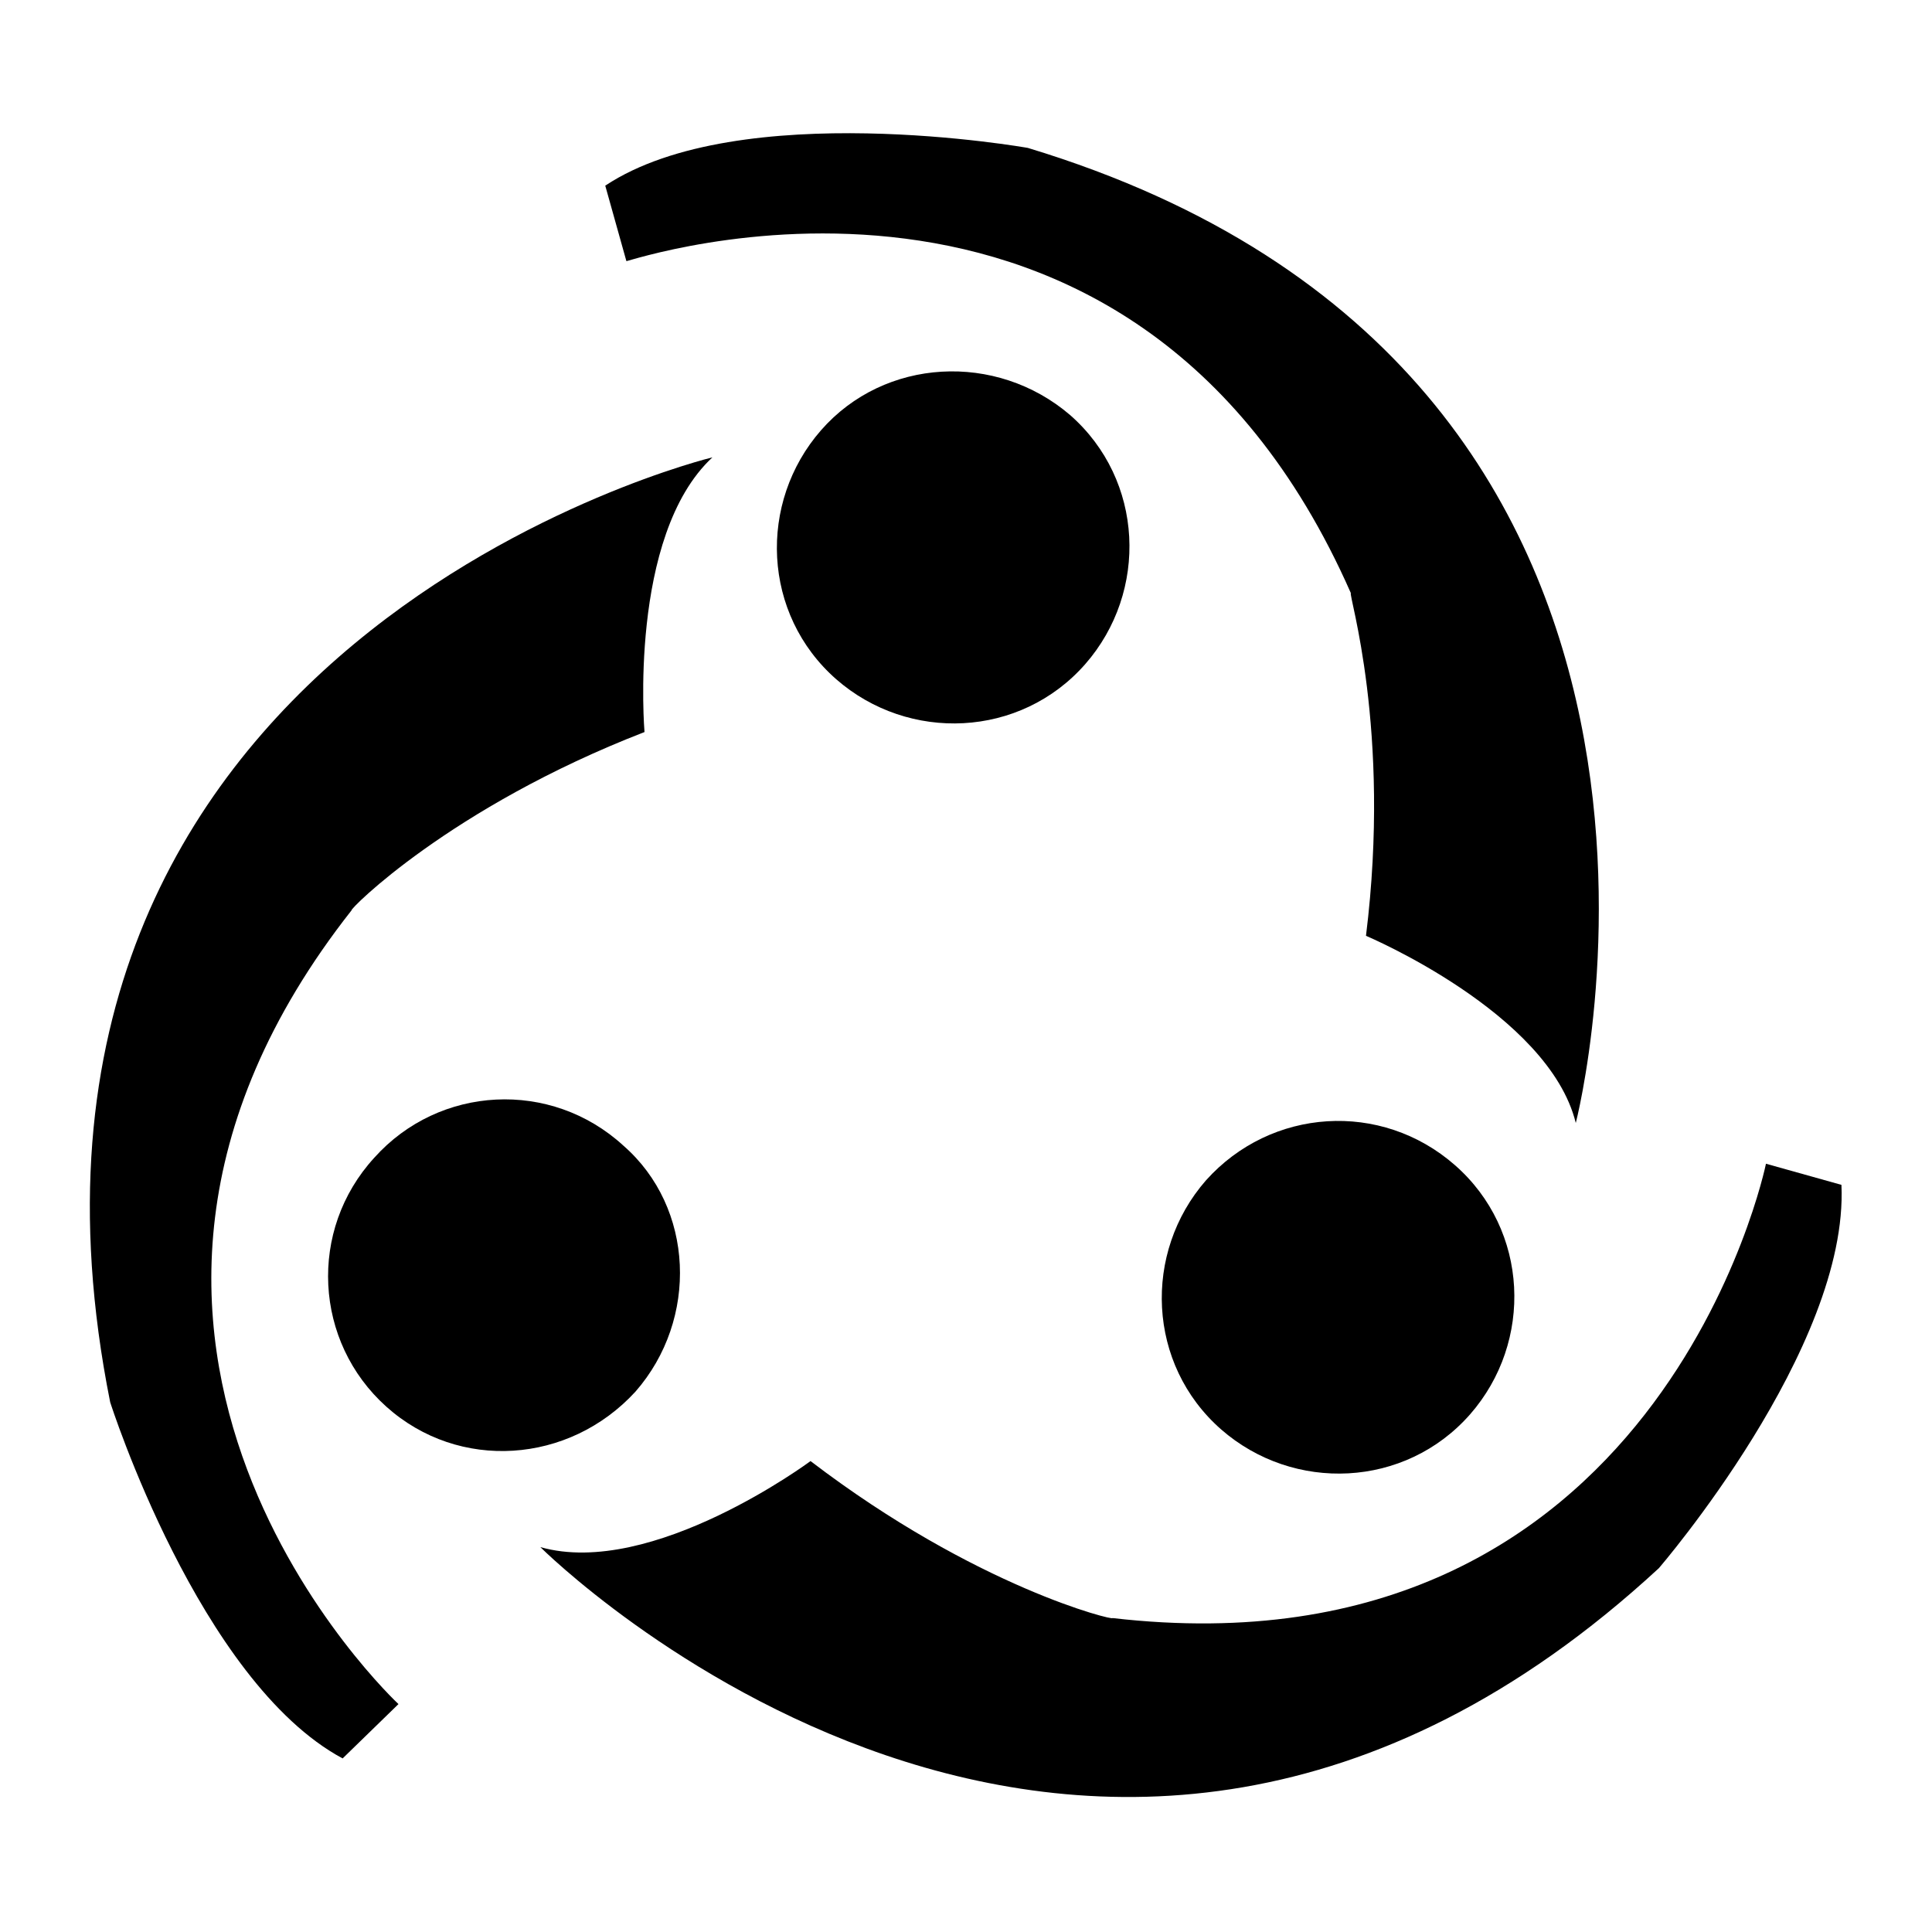 <svg viewBox="0 0 128 128">
	<g>
		<path d="M122,78.5l-5-1.4c0,0-7,34.3-43.3,30.1c0.2,0.2-9-2-20-10.4c0,0-10.5,7.8-17.9,5.7
			c0,0,36.3,36.3,74.1,1.4C109.9,103.9,122.5,89.3,122,78.5z"/>
		<path d="M23.3,60.3c-0.2,0,6.5-6.8,19.4-11.8c0,0-1.1-13,4.5-18.2c0,0-50,12.1-39.9,62.6
			c0,0,5.9,18.5,15.4,23.6l3.7-3.6C26.4,112.9,0.7,89,23.3,60.3z"/>
		<path d="M89.5,39.3c-0.2,0,2.7,9,1,22.7c0,0,12.1,5.1,13.9,12.4c0,0,12.9-49.7-36.3-64.6
			c0,0-19.1-3.4-28,2.5l1.4,5C41.5,17.4,74.8,5.9,89.5,39.3z"/>
		<path d="M54.4,28.5c-4.2,4.8-3.9,12.2,1,16.5c4.8,4.2,12.2,3.9,16.5-1c4.2-4.8,3.9-12.2-1-16.5
			C66,23.3,58.6,23.7,54.4,28.5z"/>
		<path d="M42.1,92.2c4.2-4.8,3.9-12.2-0.8-16.3c-4.8-4.4-12.2-4-16.5,0.8c-4.4,4.8-4,12.2,0.8,16.5
			C30.4,97.5,37.7,97,42.1,92.2z"/>
		<path d="M79.9,78.2c-4.2,4.8-3.9,12.2,1,16.5c4.8,4.2,12.2,3.9,16.5-1c4.2-4.8,3.9-12.2-1-16.5
			C91.5,72.9,84.2,73.4,79.9,78.2z"/>
	</g>
</svg>
